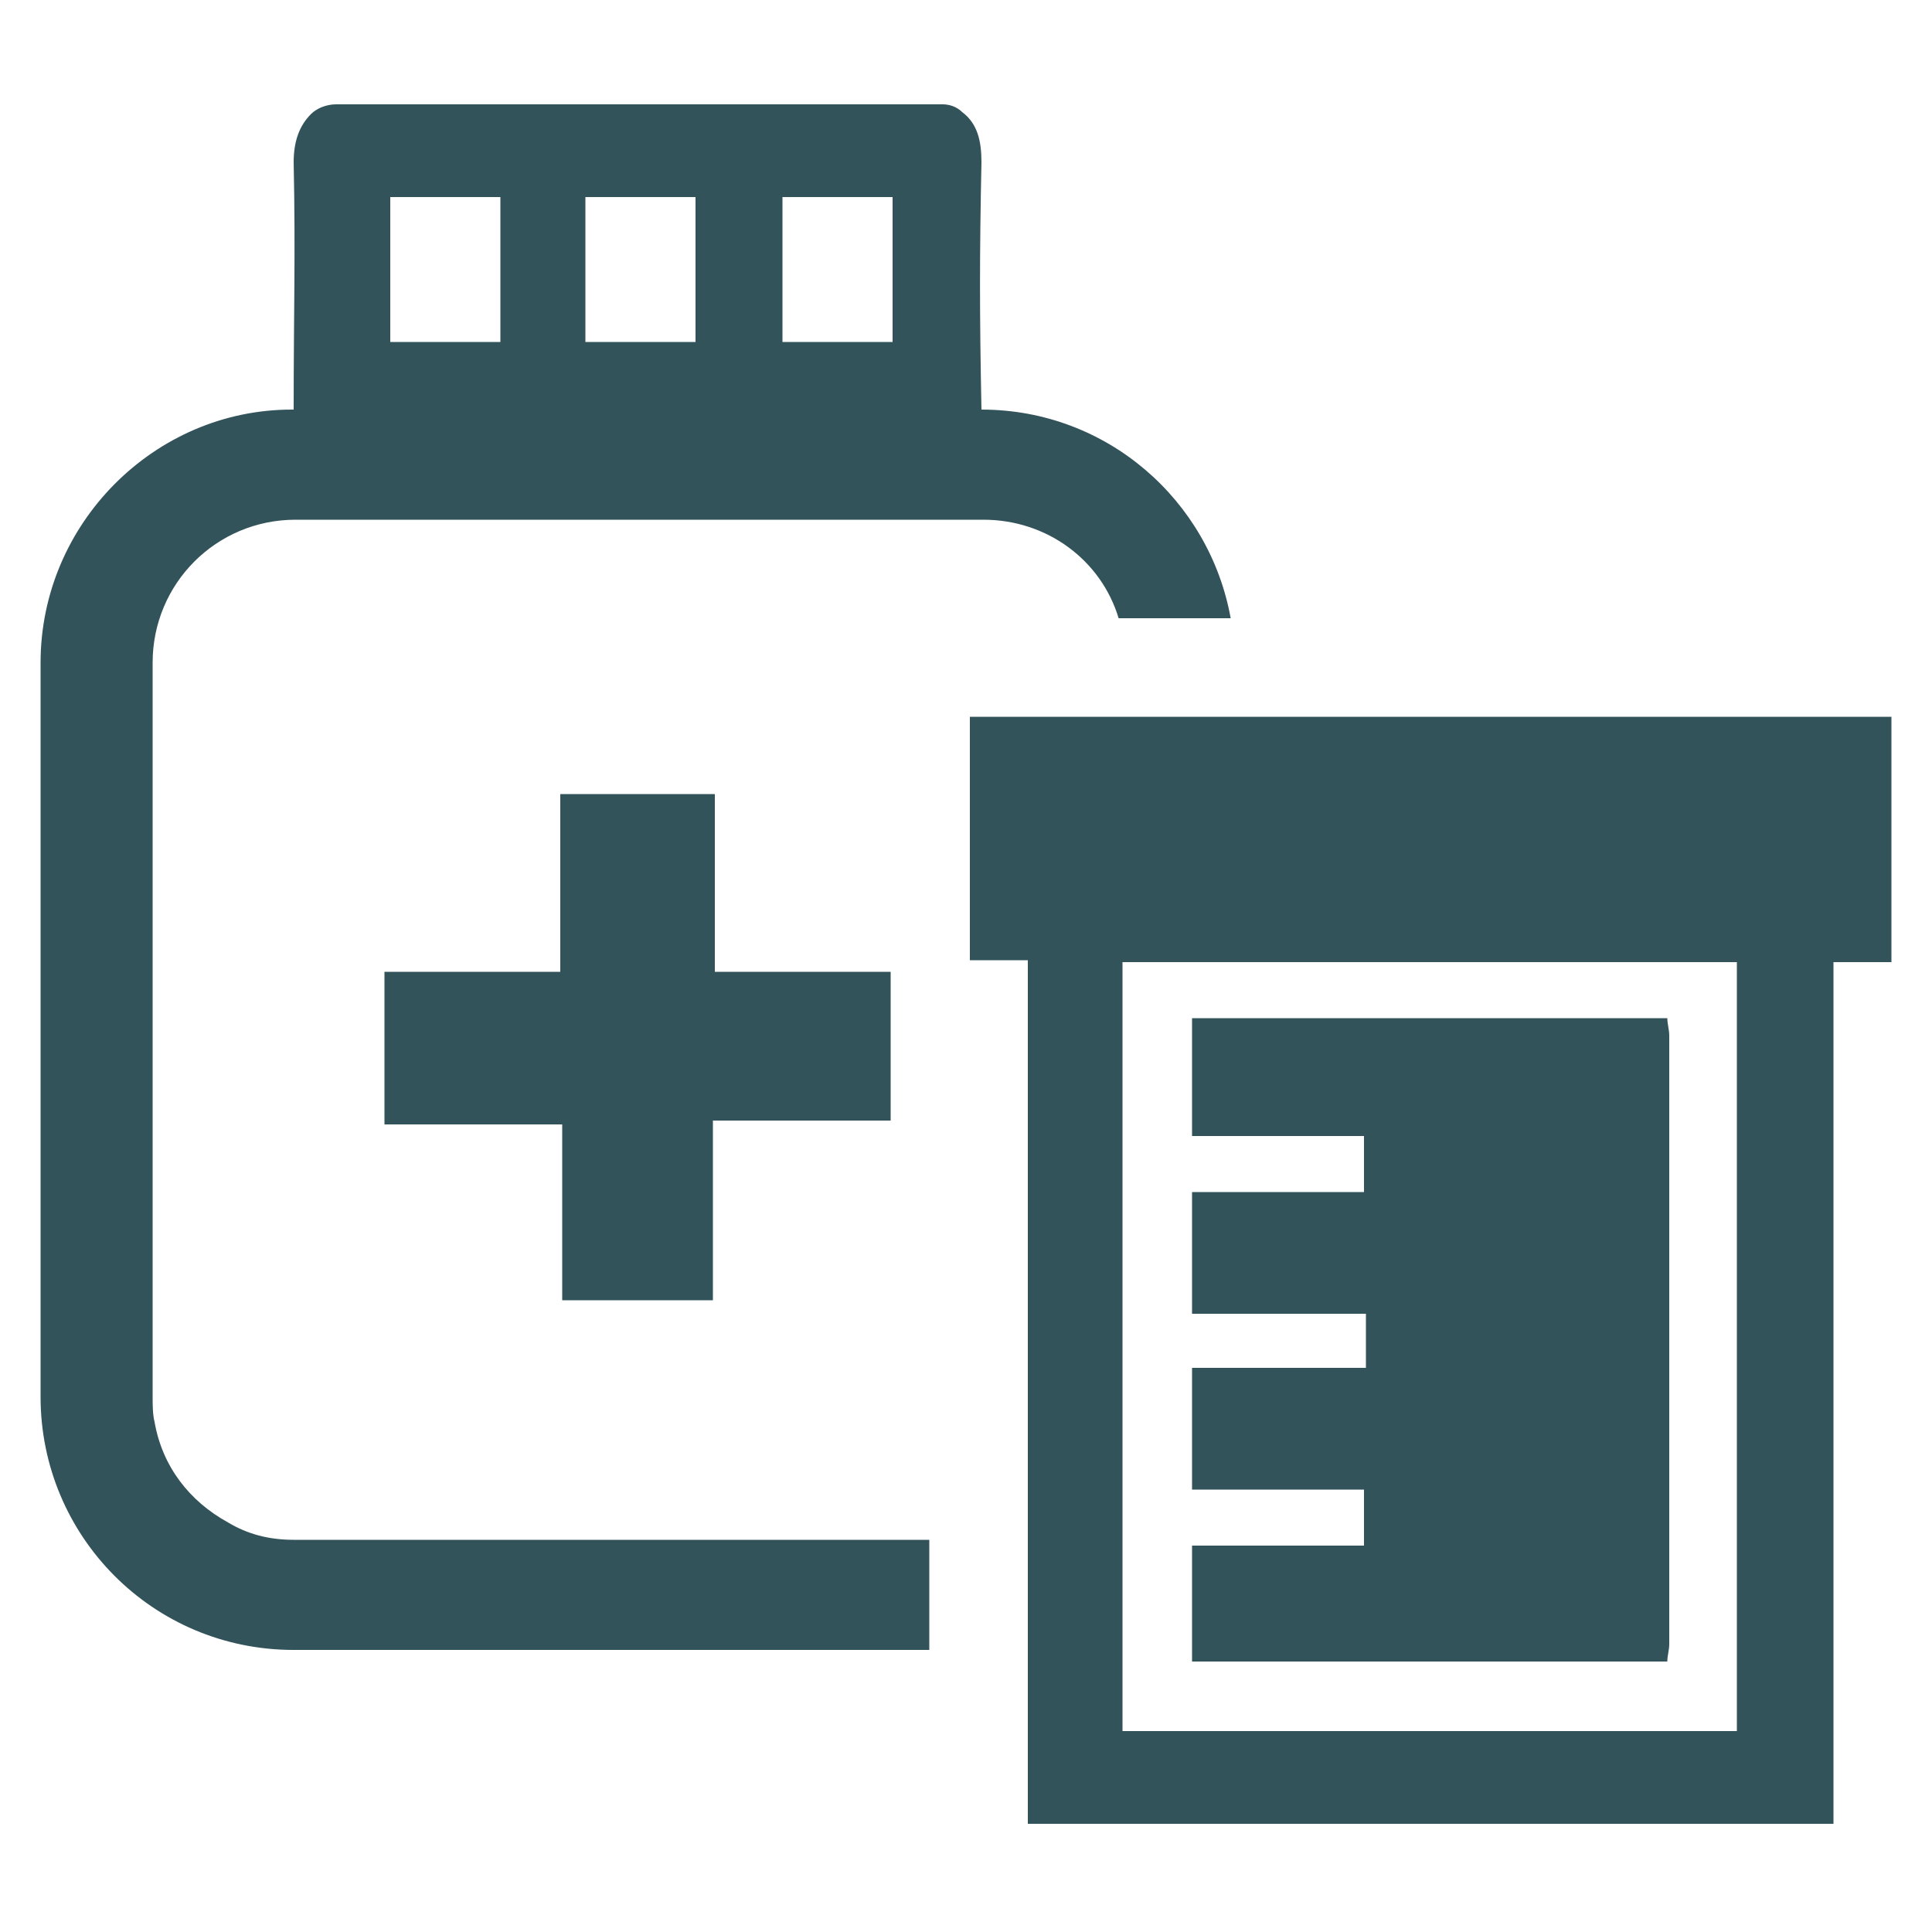 <?xml version="1.0" encoding="utf-8"?>
<!-- Generator: Adobe Illustrator 21.0.2, SVG Export Plug-In . SVG Version: 6.00 Build 0)  -->
<svg version="1.1" id="Layer_1" xmlns="http://www.w3.org/2000/svg" xmlns:xlink="http://www.w3.org/1999/xlink" x="0px" y="0px"
	 viewBox="0 0 100 100" style="enable-background:new 0 0 100 100;" xml:space="preserve">
<style type="text/css">
	.st0{display:none;}
	.st1{display:inline;}
	.st2{display:inline;clip-path:url(#SVGID_2_);}
	.st3{clip-path:url(#SVGID_4_);fill:#32535A;}
	.st4{display:inline;clip-path:url(#SVGID_6_);}
	.st5{clip-path:url(#SVGID_8_);fill:#32535A;}
	.st6{display:inline;clip-path:url(#SVGID_10_);}
	.st7{clip-path:url(#SVGID_12_);fill:#32535A;}
	.st8{clip-path:url(#SVGID_14_);}
	.st9{clip-path:url(#SVGID_16_);fill:#32535A;}
</style>
<g class="st0">
	<defs>
		<path id="SVGID_1_" d="M50,52.4c-10,0-18-8.1-18-18s8.1-18,18-18c10,0,18,8.1,18,18S60,52.4,50,52.4z M50,13.9
			c-11.3,0-20.5,9.2-20.5,20.5c0,11.3,9.2,20.5,20.5,20.5c11.3,0,20.5-9.2,20.5-20.5C70.5,23.1,61.3,13.9,50,13.9z M50,57.1
			c-12.6,0-22.7-10.2-22.7-22.7c0-12.6,10.2-22.7,22.7-22.7c12.6,0,22.7,10.2,22.7,22.7C72.7,47,62.6,57.1,50,57.1z M50,71.5
			c-3.8,0-7-3.9-10.4-5c-0.7-0.2-1.5-0.4-2.4-0.5v34c0,0,8.7-6.8,12.8-14.6c3.8,7.8,12.8,14.6,12.8,14.6V66
			c-0.8,0.1-1.6,0.2-2.4,0.5C57,67.6,53.8,71.5,50,71.5z M82.7,23.8c-1.1-3.3-5.4-5-7.4-7.7c-2-2.8-2.3-7.4-5.1-9.5
			c-2.8-2-7.3-0.8-10.6-1.9C56.5,3.6,53.5,0,50,0c-3.5,0-6.5,3.6-9.7,4.7C37,5.7,32.5,4.6,29.8,6.6c-2.8,2-3,6.7-5.1,9.5
			c-2,2.8-6.4,4.4-7.4,7.7c-1,3.2,1.5,7.1,1.5,10.6c0,3.5-2.5,7.4-1.5,10.6c1.1,3.3,5.4,5,7.4,7.7c2,2.8,2.3,7.4,5.1,9.5
			c2,1.4,4.8,1.2,7.4,1.4c1.1,0.1,2.2,0.2,3.1,0.5c3.2,1,6.1,4.7,9.7,4.7c3.5,0,6.5-3.6,9.7-4.7c1-0.3,2-0.4,3.1-0.5
			c2.7-0.1,5.5,0,7.4-1.4c2.8-2,3-6.7,5.1-9.5c2-2.8,6.4-4.4,7.4-7.7c1-3.2-1.5-7.1-1.5-10.6C81.2,30.9,83.8,27,82.7,23.8z"/>
	</defs>
	<clipPath id="SVGID_2_" class="st1">
		<use xlink:href="#SVGID_1_"  style="overflow:visible;"/>
	</clipPath>
	<g class="st2">
		<defs>
			<rect id="SVGID_3_" x="-125" y="-947" width="2054" height="1922"/>
		</defs>
		<clipPath id="SVGID_4_">
			<use xlink:href="#SVGID_3_"  style="overflow:visible;"/>
		</clipPath>
		<rect x="12" y="-5" class="st3" width="75.9" height="110"/>
	</g>
</g>
<g class="st0">
	<defs>
		<path id="SVGID_5_" d="M91.3,91.7h-24c0.3-3.8,0.4-7.2,1-10.6c0.2-0.9,2.1-2,3.2-2.1c4.7-0.2,9.4,0.1,14.1-0.2
			c3.2-0.2,4.6,1,4.7,4.2C90.4,85.7,90.9,88.3,91.3,91.7z M100.5,99.4c-1.5-11.2-2.5-22-4.8-32.6c-0.7-3-4.7-6.6-7.9-7.5
			c-4.2-1.2-4.7-3-4.6-6.6c0.1-15.8,0.1-31.6,0-47.4c0-1.8-0.2-3.5-0.3-5.2h-7.8v58c-6,0.6-11.6,2.5-12.7,8.5
			c-2.1,10.8-3,21.8-4.5,32.9H100.5z M48.8,50.1c0.1,0.8,0.3,1.4,0.2,2C47,64.3,45,76.4,43.2,88.5c-0.4,2.8-1.9,3.6-4.5,3.5
			c-3.9-0.1-7.7,0-11.6,0C16,92,15.8,92,13.8,81.3c-1.9-10.3-3.4-20.7-5-31c6-1.8,10.1-0.5,12.8,4.7c0.7,1.3,1.8,2.4,2.7,3.6
			c1.8,2.4,4.1,5.1,6.8,2.3c1.1-1.1,0.6-5.1-0.5-6.9c-3.5-5.5-7.8-10.5-11.7-15.7c0.9-1.9,1.6-3.7,2.6-5.4
			c2.8-4.7,10.4-6.1,13.3-1.7c3.5,5.3,6.7,8,12.6,4c0.3-0.2,1.2,0.5,1.8,0.6c2.7,0.5,5.3,0.9,8.2,1.4c-0.6-7.1-4.7-10.7-10.9-9.8
			c-2.8,0.4-4.5-0.1-6.6-2.1c-6.8-6.5-16.8-6-23.1,0.7c-1.2,1.3-2.2,2.8-3.6,4.5c-2.2-2.8-4.3-5.3-6.3-7.9c-2.3,1.8-4.1,3.2-6.1,4.8
			c3.4,4.7,6.6,9.1,10.5,14.4H-0.2c-0.2,0.9-0.3,1.3-0.3,1.6c3,17.9,6,35.8,9.3,53.7c0.2,1.2,2.7,2.7,4.2,2.7
			c7.2,0.3,14.5,0.2,21.7,0.1c4.6-0.1,10.6,1.2,13.5-1.2c2.7-2.2,2.3-8.3,3.1-12.8c2.5-14.5,4.9-29.1,7.4-43.8h-29
			C32.4,53.6,42.1,48.1,48.8,50.1z"/>
	</defs>
	<clipPath id="SVGID_6_" class="st1">
		<use xlink:href="#SVGID_5_"  style="overflow:visible;"/>
	</clipPath>
	<g class="st4">
		<defs>
			<rect id="SVGID_7_" x="-534.5" y="-1228" width="2054" height="1922"/>
		</defs>
		<clipPath id="SVGID_8_">
			<use xlink:href="#SVGID_7_"  style="overflow:visible;"/>
		</clipPath>
		<rect x="-5.5" y="-5" class="st5" width="111" height="110"/>
	</g>
</g>
<g class="st0">
	<defs>
		<path id="SVGID_9_" d="M13.1,20.9c0-0.2-0.1-0.4-0.4-0.4h-0.1c-0.2,0-0.4,0.1-0.4,0.4l-0.6,11.7c0,0.2-0.1,0.4-0.4,0.4h-0.1
			c-0.2,0-0.4-0.1-0.4-0.4l-0.6-11.7c0-0.2-0.1-0.4-0.4-0.4c-0.2,0-0.4,0.1-0.4,0.4L9,32.5c0,0.2-0.1,0.4-0.4,0.4H8.5
			c-0.2,0-0.4-0.1-0.4-0.4L7.5,20.9c0-0.2-0.1-0.4-0.4-0.4c-0.2,0-0.4,0.1-0.4,0.4L6.2,32.5c0,0.2-0.1,0.4-0.4,0.4H5.8
			c-0.2,0-0.4-0.1-0.4-0.4L4.8,20.9c0-0.2-0.1-0.4-0.4-0.4H4.4c-0.2,0-0.4,0.1-0.4,0.4v17.8c0,0.8,0.7,1.5,1.5,1.5h0.1
			c0.4,0,0.7,0.2,0.7,0.7v27.4v9c0,1.2,0.9,2.2,2.2,2.2c1.2,0,2.2-0.9,2.2-2.2v-9V40.9c0-0.4,0.2-0.7,0.7-0.7h0.1
			c0.8,0,1.5-0.7,1.5-1.5V20.9H13.1z M96,21.8c0-0.9-0.7-1.7-1.7-1.5c-0.6,0-1.2,0.4-1.4,0.8c-1.3,2.1-4.4,8.1-4.4,15
			c0,6,1.8,11.6,2.7,14.3c0.5,1.2,0.7,2.5,0.6,3.8c-0.4,5.5-1.1,20.5-1.3,22.9c-0.1,1.5,1.1,2.9,2.7,2.9c1.5,0,2.7-1.2,2.7-2.7V21.8
			z M50.7,32c-9.9,0-18,8-18,18s8,18,18,18s18-8.1,18-18S60.6,32,50.7,32z M50.7,71.9c-12,0-21.9-9.9-21.9-21.9
			c0-12,9.8-21.9,21.9-21.9S72.6,38,72.6,50C72.6,62,62.9,71.9,50.7,71.9z M50.7,18.9c-17.2,0-31.1,13.9-31.1,31.1
			s13.9,31.1,31.1,31.1S81.8,67.2,81.8,50S67.9,18.9,50.7,18.9z"/>
	</defs>
	<clipPath id="SVGID_10_" class="st1">
		<use xlink:href="#SVGID_9_"  style="overflow:visible;"/>
	</clipPath>
	<g class="st6">
		<defs>
			<rect id="SVGID_11_" x="-456.2" y="-843.7" width="1279.2" height="1197"/>
		</defs>
		<clipPath id="SVGID_12_">
			<use xlink:href="#SVGID_11_"  style="overflow:visible;"/>
		</clipPath>
		<rect x="0.9" y="15.7" class="st7" width="98.2" height="68.5"/>
	</g>
</g>
<g>
	<defs>
		<path id="SVGID_13_" d="M25.9,17.7h-5.7v-7.5h5.7V17.7z M36,17.7h-5.7v-7.5H36V17.7z M46.2,17.7h-5.7v-7.5h5.7V17.7z M50.8,21.2
			L50.8,21.2c-0.1-5-0.1-8,0-12.8c0-1.1-0.2-2-1-2.6c-0.3-0.3-0.7-0.4-1-0.4H17.4c-0.5,0-1,0.2-1.3,0.5c-0.6,0.6-0.9,1.4-0.9,2.5
			c0.1,4.8,0,7.7,0,12.8h-0.1C8,21.2,2.1,27.1,2.1,34.3v38c0,7.2,5.8,13.1,13.1,13.1h32.9v-5.7H15.2c-1.3,0-2.4-0.3-3.4-0.9
			c-2-1.1-3.4-2.9-3.8-5.2c-0.1-0.4-0.1-0.9-0.1-1.3v-38c0-4.1,3.3-7.4,7.4-7.4h35.6c3.3,0,6.1,2.1,7,5.1h5.8
			C62.6,25.9,57.3,21.2,50.8,21.2z M46.2,50.3h-9.2v-9.2H29v9.2h-9.1v7.9h9.2v9.1h7.8V58h9.2V50.3z M86.4,81c0-7.8,0-15.5,0-23.2
			v-4.2c0-0.3-0.1-0.6-0.1-0.9H61.7v4.5c0,0.3,0,0.7,0,1v0.3h0c0,0.1,0,0.2,0,0.3h8.9v2.9h-8.9V68h9v2.8h-9v6.3h8.9v2.9h-8.9
			c0,0.1,0,0.2,0,0.3h0v0.3c0,0.4,0,0.7,0,1V86h24.6c0-0.3,0.1-0.6,0.1-0.9V81z M58.1,49.8h31.8v39.8H58.1V49.8z M50.2,37.1v12.6h3
			v44.7h41.7V49.8h3V37.1H50.2z"/>
	</defs>
	<clipPath id="SVGID_14_">
		<use xlink:href="#SVGID_13_"  style="overflow:visible;"/>
	</clipPath>
	<g class="st8">
		<defs>
			<rect id="SVGID_15_" x="-493.6" y="-1267" width="1828.1" height="1710.6"/>
		</defs>
		<clipPath id="SVGID_16_">
			<use xlink:href="#SVGID_15_"  style="overflow:visible;"/>
		</clipPath>
		<rect x="-2.3" y="1" class="st9" width="104.6" height="97.9"/>
	</g>
</g>
</svg>
